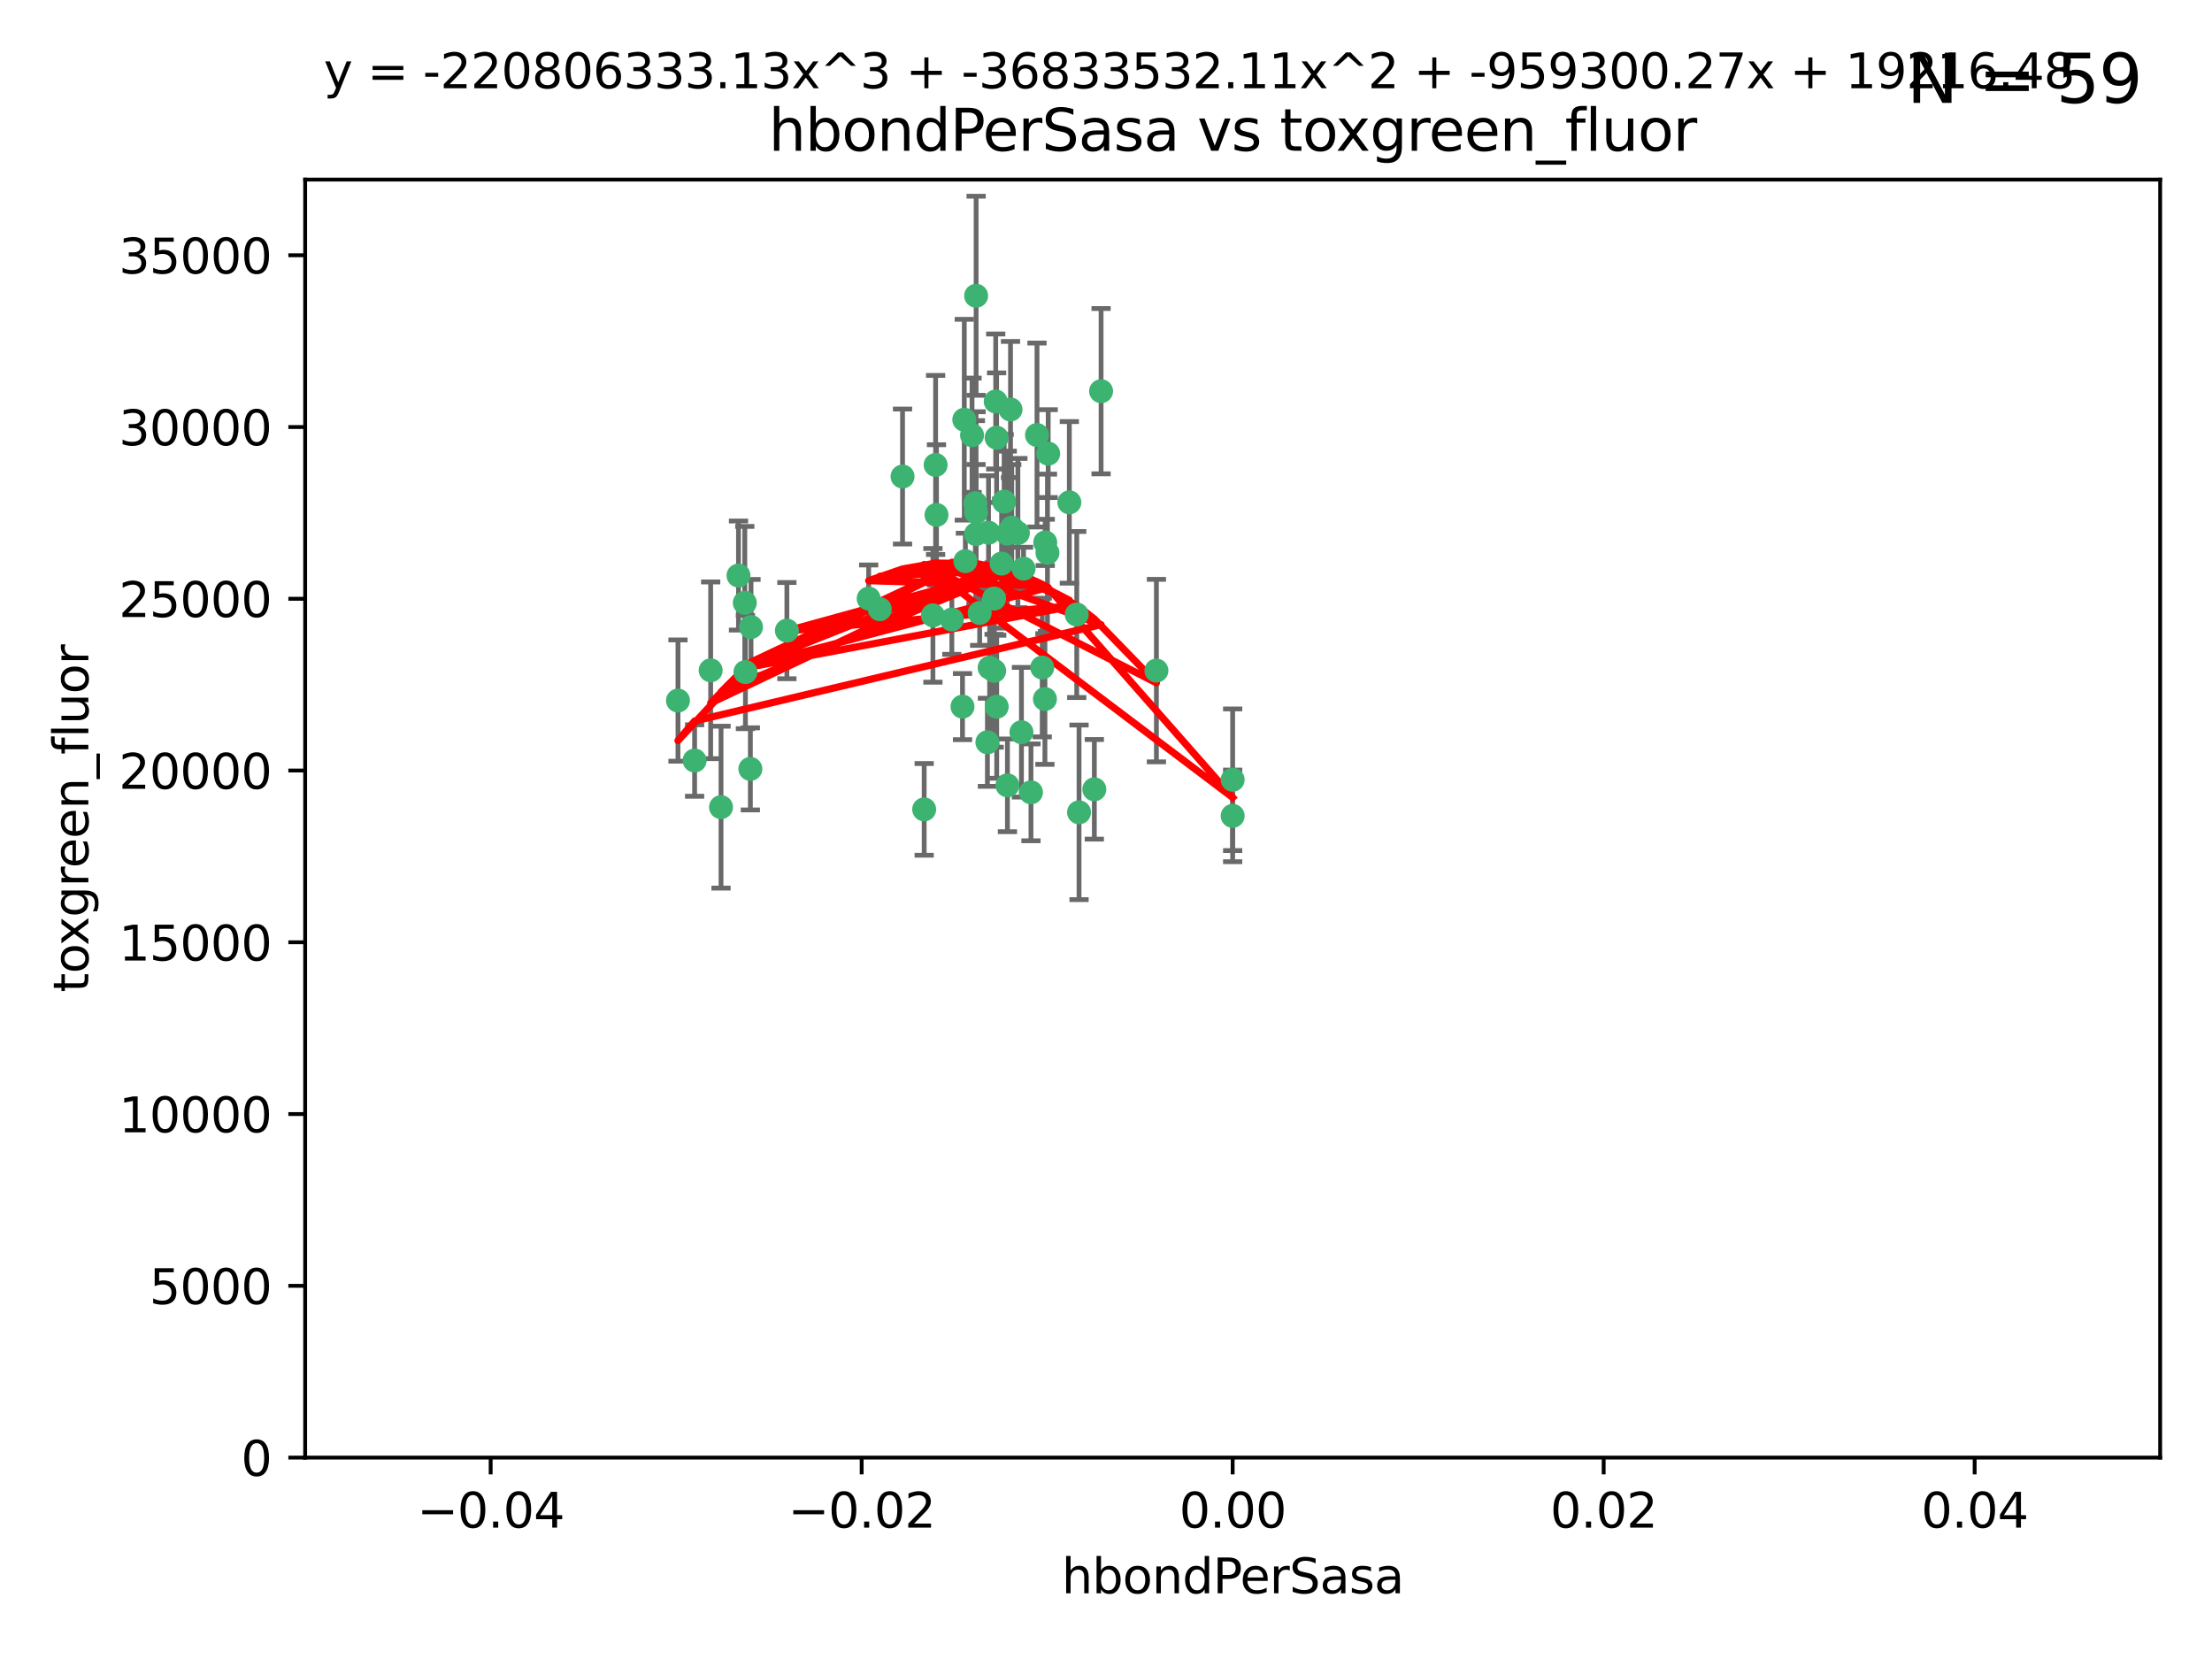 <?xml version="1.0" encoding="utf-8" standalone="no"?>
<!DOCTYPE svg PUBLIC "-//W3C//DTD SVG 1.1//EN"
  "http://www.w3.org/Graphics/SVG/1.1/DTD/svg11.dtd">
<svg xmlns:xlink="http://www.w3.org/1999/xlink" width="460.8pt" height="345.6pt" viewBox="0 0 460.8 345.6" xmlns="http://www.w3.org/2000/svg" version="1.1">
 <defs>
  <style type="text/css">*{stroke-linejoin: round; stroke-linecap: butt}</style>
 </defs>
 <g id="figure_1">
  <g id="patch_1">
   <path d="M 0 345.6 
L 460.8 345.6 
L 460.8 0 
L 0 0 
z
" style="fill: #ffffff"/>
  </g>
  <g id="axes_1">
   <g id="patch_2">
    <path d="M 63.571 303.64 
L 450 303.64 
L 450 37.411 
L 63.571 37.411 
z
" style="fill: #ffffff"/>
   </g>
   <g id="PathCollection_1">
    <defs>
     <path id="mb71d6a3cc4" d="M 0 1.118 
C 0.297 1.118 0.581 1 0.791 0.791 
C 1 0.581 1.118 0.297 1.118 0 
C 1.118 -0.297 1 -0.581 0.791 -0.791 
C 0.581 -1 0.297 -1.118 0 -1.118 
C -0.297 -1.118 -0.581 -1 -0.791 -0.791 
C -1 -0.581 -1.118 -0.297 -1.118 0 
C -1.118 0.297 -1 0.581 -0.791 0.791 
C -0.581 1 -0.297 1.118 0 1.118 
z
" style="stroke: #3cb371"/>
    </defs>
    <g clip-path="url(#pffc3d040eb)">
     <use xlink:href="#mb71d6a3cc4" x="207.091" y="124.69" style="fill: #3cb371; stroke: #3cb371"/>
     <use xlink:href="#mb71d6a3cc4" x="216.026" y="90.623" style="fill: #3cb371; stroke: #3cb371"/>
     <use xlink:href="#mb71d6a3cc4" x="209.184" y="104.496" style="fill: #3cb371; stroke: #3cb371"/>
     <use xlink:href="#mb71d6a3cc4" x="212.786" y="152.536" style="fill: #3cb371; stroke: #3cb371"/>
     <use xlink:href="#mb71d6a3cc4" x="217.677" y="145.62" style="fill: #3cb371; stroke: #3cb371"/>
     <use xlink:href="#mb71d6a3cc4" x="194.905" y="96.857" style="fill: #3cb371; stroke: #3cb371"/>
     <use xlink:href="#mb71d6a3cc4" x="203.329" y="106.718" style="fill: #3cb371; stroke: #3cb371"/>
     <use xlink:href="#mb71d6a3cc4" x="217.743" y="112.994" style="fill: #3cb371; stroke: #3cb371"/>
     <use xlink:href="#mb71d6a3cc4" x="180.96" y="124.689" style="fill: #3cb371; stroke: #3cb371"/>
     <use xlink:href="#mb71d6a3cc4" x="188.017" y="99.267" style="fill: #3cb371; stroke: #3cb371"/>
     <use xlink:href="#mb71d6a3cc4" x="195.087" y="107.264" style="fill: #3cb371; stroke: #3cb371"/>
     <use xlink:href="#mb71d6a3cc4" x="218.359" y="94.5" style="fill: #3cb371; stroke: #3cb371"/>
     <use xlink:href="#mb71d6a3cc4" x="155.286" y="139.999" style="fill: #3cb371; stroke: #3cb371"/>
     <use xlink:href="#mb71d6a3cc4" x="207.613" y="91.178" style="fill: #3cb371; stroke: #3cb371"/>
     <use xlink:href="#mb71d6a3cc4" x="203.319" y="111.261" style="fill: #3cb371; stroke: #3cb371"/>
     <use xlink:href="#mb71d6a3cc4" x="210.508" y="85.309" style="fill: #3cb371; stroke: #3cb371"/>
     <use xlink:href="#mb71d6a3cc4" x="150.202" y="168.143" style="fill: #3cb371; stroke: #3cb371"/>
     <use xlink:href="#mb71d6a3cc4" x="156.315" y="160.173" style="fill: #3cb371; stroke: #3cb371"/>
     <use xlink:href="#mb71d6a3cc4" x="148.044" y="139.64" style="fill: #3cb371; stroke: #3cb371"/>
     <use xlink:href="#mb71d6a3cc4" x="207.633" y="147.225" style="fill: #3cb371; stroke: #3cb371"/>
     <use xlink:href="#mb71d6a3cc4" x="208.652" y="117.402" style="fill: #3cb371; stroke: #3cb371"/>
     <use xlink:href="#mb71d6a3cc4" x="198.284" y="129.063" style="fill: #3cb371; stroke: #3cb371"/>
     <use xlink:href="#mb71d6a3cc4" x="209.828" y="111.157" style="fill: #3cb371; stroke: #3cb371"/>
     <use xlink:href="#mb71d6a3cc4" x="163.922" y="131.368" style="fill: #3cb371; stroke: #3cb371"/>
     <use xlink:href="#mb71d6a3cc4" x="224.305" y="128.013" style="fill: #3cb371; stroke: #3cb371"/>
     <use xlink:href="#mb71d6a3cc4" x="155.154" y="125.579" style="fill: #3cb371; stroke: #3cb371"/>
     <use xlink:href="#mb71d6a3cc4" x="153.844" y="119.895" style="fill: #3cb371; stroke: #3cb371"/>
     <use xlink:href="#mb71d6a3cc4" x="200.88" y="87.434" style="fill: #3cb371; stroke: #3cb371"/>
     <use xlink:href="#mb71d6a3cc4" x="205.928" y="110.968" style="fill: #3cb371; stroke: #3cb371"/>
     <use xlink:href="#mb71d6a3cc4" x="212.043" y="111.045" style="fill: #3cb371; stroke: #3cb371"/>
     <use xlink:href="#mb71d6a3cc4" x="222.763" y="104.651" style="fill: #3cb371; stroke: #3cb371"/>
     <use xlink:href="#mb71d6a3cc4" x="206.164" y="139.091" style="fill: #3cb371; stroke: #3cb371"/>
     <use xlink:href="#mb71d6a3cc4" x="201.107" y="116.895" style="fill: #3cb371; stroke: #3cb371"/>
     <use xlink:href="#mb71d6a3cc4" x="204.083" y="127.696" style="fill: #3cb371; stroke: #3cb371"/>
     <use xlink:href="#mb71d6a3cc4" x="203.19" y="104.837" style="fill: #3cb371; stroke: #3cb371"/>
     <use xlink:href="#mb71d6a3cc4" x="210.768" y="109.922" style="fill: #3cb371; stroke: #3cb371"/>
     <use xlink:href="#mb71d6a3cc4" x="203.344" y="61.614" style="fill: #3cb371; stroke: #3cb371"/>
     <use xlink:href="#mb71d6a3cc4" x="207.106" y="139.744" style="fill: #3cb371; stroke: #3cb371"/>
     <use xlink:href="#mb71d6a3cc4" x="213.226" y="118.457" style="fill: #3cb371; stroke: #3cb371"/>
     <use xlink:href="#mb71d6a3cc4" x="217.118" y="139.063" style="fill: #3cb371; stroke: #3cb371"/>
     <use xlink:href="#mb71d6a3cc4" x="207.427" y="83.639" style="fill: #3cb371; stroke: #3cb371"/>
     <use xlink:href="#mb71d6a3cc4" x="202.496" y="90.667" style="fill: #3cb371; stroke: #3cb371"/>
     <use xlink:href="#mb71d6a3cc4" x="209.868" y="163.599" style="fill: #3cb371; stroke: #3cb371"/>
     <use xlink:href="#mb71d6a3cc4" x="183.273" y="126.902" style="fill: #3cb371; stroke: #3cb371"/>
     <use xlink:href="#mb71d6a3cc4" x="205.698" y="154.63" style="fill: #3cb371; stroke: #3cb371"/>
     <use xlink:href="#mb71d6a3cc4" x="194.344" y="128.187" style="fill: #3cb371; stroke: #3cb371"/>
     <use xlink:href="#mb71d6a3cc4" x="229.376" y="81.492" style="fill: #3cb371; stroke: #3cb371"/>
     <use xlink:href="#mb71d6a3cc4" x="144.699" y="158.432" style="fill: #3cb371; stroke: #3cb371"/>
     <use xlink:href="#mb71d6a3cc4" x="141.236" y="145.94" style="fill: #3cb371; stroke: #3cb371"/>
     <use xlink:href="#mb71d6a3cc4" x="156.447" y="130.623" style="fill: #3cb371; stroke: #3cb371"/>
     <use xlink:href="#mb71d6a3cc4" x="200.508" y="147.201" style="fill: #3cb371; stroke: #3cb371"/>
     <use xlink:href="#mb71d6a3cc4" x="214.771" y="165.057" style="fill: #3cb371; stroke: #3cb371"/>
     <use xlink:href="#mb71d6a3cc4" x="224.785" y="169.223" style="fill: #3cb371; stroke: #3cb371"/>
     <use xlink:href="#mb71d6a3cc4" x="227.97" y="164.427" style="fill: #3cb371; stroke: #3cb371"/>
     <use xlink:href="#mb71d6a3cc4" x="240.902" y="139.694" style="fill: #3cb371; stroke: #3cb371"/>
     <use xlink:href="#mb71d6a3cc4" x="192.522" y="168.609" style="fill: #3cb371; stroke: #3cb371"/>
     <use xlink:href="#mb71d6a3cc4" x="256.786" y="162.431" style="fill: #3cb371; stroke: #3cb371"/>
     <use xlink:href="#mb71d6a3cc4" x="218.205" y="115.163" style="fill: #3cb371; stroke: #3cb371"/>
     <use xlink:href="#mb71d6a3cc4" x="256.786" y="169.96" style="fill: #3cb371; stroke: #3cb371"/>
    </g>
   </g>
   <g id="matplotlib.axis_1">
    <g id="xtick_1">
     <g id="line2d_1">
      <defs>
       <path id="m3a56fd03a7" d="M 0 0 
L 0 3.5 
" style="stroke: #000000; stroke-width: 0.8"/>
      </defs>
      <g>
       <use xlink:href="#m3a56fd03a7" x="102.214" y="303.64" style="stroke: #000000; stroke-width: 0.8"/>
      </g>
     </g>
     <g id="text_1">
      <!-- −0.04 -->
      <g transform="translate(86.891 318.238)scale(0.1 -0.1)">
       <defs>
        <path id="DejaVuSans-2212" d="M 678 2272 
L 4684 2272 
L 4684 1741 
L 678 1741 
L 678 2272 
z
" transform="scale(0.016)"/>
        <path id="DejaVuSans-30" d="M 2034 4250 
Q 1547 4250 1301 3770 
Q 1056 3291 1056 2328 
Q 1056 1369 1301 889 
Q 1547 409 2034 409 
Q 2525 409 2770 889 
Q 3016 1369 3016 2328 
Q 3016 3291 2770 3770 
Q 2525 4250 2034 4250 
z
M 2034 4750 
Q 2819 4750 3233 4129 
Q 3647 3509 3647 2328 
Q 3647 1150 3233 529 
Q 2819 -91 2034 -91 
Q 1250 -91 836 529 
Q 422 1150 422 2328 
Q 422 3509 836 4129 
Q 1250 4750 2034 4750 
z
" transform="scale(0.016)"/>
        <path id="DejaVuSans-2e" d="M 684 794 
L 1344 794 
L 1344 0 
L 684 0 
L 684 794 
z
" transform="scale(0.016)"/>
        <path id="DejaVuSans-34" d="M 2419 4116 
L 825 1625 
L 2419 1625 
L 2419 4116 
z
M 2253 4666 
L 3047 4666 
L 3047 1625 
L 3713 1625 
L 3713 1100 
L 3047 1100 
L 3047 0 
L 2419 0 
L 2419 1100 
L 313 1100 
L 313 1709 
L 2253 4666 
z
" transform="scale(0.016)"/>
       </defs>
       <use xlink:href="#DejaVuSans-2212"/>
       <use xlink:href="#DejaVuSans-30" x="83.789"/>
       <use xlink:href="#DejaVuSans-2e" x="147.412"/>
       <use xlink:href="#DejaVuSans-30" x="179.199"/>
       <use xlink:href="#DejaVuSans-34" x="242.822"/>
      </g>
     </g>
    </g>
    <g id="xtick_2">
     <g id="line2d_2">
      <g>
       <use xlink:href="#m3a56fd03a7" x="179.5" y="303.64" style="stroke: #000000; stroke-width: 0.8"/>
      </g>
     </g>
     <g id="text_2">
      <!-- −0.02 -->
      <g transform="translate(164.177 318.238)scale(0.1 -0.1)">
       <defs>
        <path id="DejaVuSans-32" d="M 1228 531 
L 3431 531 
L 3431 0 
L 469 0 
L 469 531 
Q 828 903 1448 1529 
Q 2069 2156 2228 2338 
Q 2531 2678 2651 2914 
Q 2772 3150 2772 3378 
Q 2772 3750 2511 3984 
Q 2250 4219 1831 4219 
Q 1534 4219 1204 4116 
Q 875 4013 500 3803 
L 500 4441 
Q 881 4594 1212 4672 
Q 1544 4750 1819 4750 
Q 2544 4750 2975 4387 
Q 3406 4025 3406 3419 
Q 3406 3131 3298 2873 
Q 3191 2616 2906 2266 
Q 2828 2175 2409 1742 
Q 1991 1309 1228 531 
z
" transform="scale(0.016)"/>
       </defs>
       <use xlink:href="#DejaVuSans-2212"/>
       <use xlink:href="#DejaVuSans-30" x="83.789"/>
       <use xlink:href="#DejaVuSans-2e" x="147.412"/>
       <use xlink:href="#DejaVuSans-30" x="179.199"/>
       <use xlink:href="#DejaVuSans-32" x="242.822"/>
      </g>
     </g>
    </g>
    <g id="xtick_3">
     <g id="line2d_3">
      <g>
       <use xlink:href="#m3a56fd03a7" x="256.786" y="303.64" style="stroke: #000000; stroke-width: 0.8"/>
      </g>
     </g>
     <g id="text_3">
      <!-- 0.00 -->
      <g transform="translate(245.653 318.238)scale(0.1 -0.1)">
       <use xlink:href="#DejaVuSans-30"/>
       <use xlink:href="#DejaVuSans-2e" x="63.623"/>
       <use xlink:href="#DejaVuSans-30" x="95.41"/>
       <use xlink:href="#DejaVuSans-30" x="159.033"/>
      </g>
     </g>
    </g>
    <g id="xtick_4">
     <g id="line2d_4">
      <g>
       <use xlink:href="#m3a56fd03a7" x="334.071" y="303.64" style="stroke: #000000; stroke-width: 0.8"/>
      </g>
     </g>
     <g id="text_4">
      <!-- 0.02 -->
      <g transform="translate(322.939 318.238)scale(0.1 -0.1)">
       <use xlink:href="#DejaVuSans-30"/>
       <use xlink:href="#DejaVuSans-2e" x="63.623"/>
       <use xlink:href="#DejaVuSans-30" x="95.41"/>
       <use xlink:href="#DejaVuSans-32" x="159.033"/>
      </g>
     </g>
    </g>
    <g id="xtick_5">
     <g id="line2d_5">
      <g>
       <use xlink:href="#m3a56fd03a7" x="411.357" y="303.64" style="stroke: #000000; stroke-width: 0.8"/>
      </g>
     </g>
     <g id="text_5">
      <!-- 0.04 -->
      <g transform="translate(400.224 318.238)scale(0.1 -0.1)">
       <use xlink:href="#DejaVuSans-30"/>
       <use xlink:href="#DejaVuSans-2e" x="63.623"/>
       <use xlink:href="#DejaVuSans-30" x="95.41"/>
       <use xlink:href="#DejaVuSans-34" x="159.033"/>
      </g>
     </g>
    </g>
    <g id="text_6">
     <!-- hbondPerSasa -->
     <g transform="translate(221.168 331.917)scale(0.1 -0.1)">
      <defs>
       <path id="DejaVuSans-68" d="M 3513 2113 
L 3513 0 
L 2938 0 
L 2938 2094 
Q 2938 2591 2744 2837 
Q 2550 3084 2163 3084 
Q 1697 3084 1428 2787 
Q 1159 2491 1159 1978 
L 1159 0 
L 581 0 
L 581 4863 
L 1159 4863 
L 1159 2956 
Q 1366 3272 1645 3428 
Q 1925 3584 2291 3584 
Q 2894 3584 3203 3211 
Q 3513 2838 3513 2113 
z
" transform="scale(0.016)"/>
       <path id="DejaVuSans-62" d="M 3116 1747 
Q 3116 2381 2855 2742 
Q 2594 3103 2138 3103 
Q 1681 3103 1420 2742 
Q 1159 2381 1159 1747 
Q 1159 1113 1420 752 
Q 1681 391 2138 391 
Q 2594 391 2855 752 
Q 3116 1113 3116 1747 
z
M 1159 2969 
Q 1341 3281 1617 3432 
Q 1894 3584 2278 3584 
Q 2916 3584 3314 3078 
Q 3713 2572 3713 1747 
Q 3713 922 3314 415 
Q 2916 -91 2278 -91 
Q 1894 -91 1617 61 
Q 1341 213 1159 525 
L 1159 0 
L 581 0 
L 581 4863 
L 1159 4863 
L 1159 2969 
z
" transform="scale(0.016)"/>
       <path id="DejaVuSans-6f" d="M 1959 3097 
Q 1497 3097 1228 2736 
Q 959 2375 959 1747 
Q 959 1119 1226 758 
Q 1494 397 1959 397 
Q 2419 397 2687 759 
Q 2956 1122 2956 1747 
Q 2956 2369 2687 2733 
Q 2419 3097 1959 3097 
z
M 1959 3584 
Q 2709 3584 3137 3096 
Q 3566 2609 3566 1747 
Q 3566 888 3137 398 
Q 2709 -91 1959 -91 
Q 1206 -91 779 398 
Q 353 888 353 1747 
Q 353 2609 779 3096 
Q 1206 3584 1959 3584 
z
" transform="scale(0.016)"/>
       <path id="DejaVuSans-6e" d="M 3513 2113 
L 3513 0 
L 2938 0 
L 2938 2094 
Q 2938 2591 2744 2837 
Q 2550 3084 2163 3084 
Q 1697 3084 1428 2787 
Q 1159 2491 1159 1978 
L 1159 0 
L 581 0 
L 581 3500 
L 1159 3500 
L 1159 2956 
Q 1366 3272 1645 3428 
Q 1925 3584 2291 3584 
Q 2894 3584 3203 3211 
Q 3513 2838 3513 2113 
z
" transform="scale(0.016)"/>
       <path id="DejaVuSans-64" d="M 2906 2969 
L 2906 4863 
L 3481 4863 
L 3481 0 
L 2906 0 
L 2906 525 
Q 2725 213 2448 61 
Q 2172 -91 1784 -91 
Q 1150 -91 751 415 
Q 353 922 353 1747 
Q 353 2572 751 3078 
Q 1150 3584 1784 3584 
Q 2172 3584 2448 3432 
Q 2725 3281 2906 2969 
z
M 947 1747 
Q 947 1113 1208 752 
Q 1469 391 1925 391 
Q 2381 391 2643 752 
Q 2906 1113 2906 1747 
Q 2906 2381 2643 2742 
Q 2381 3103 1925 3103 
Q 1469 3103 1208 2742 
Q 947 2381 947 1747 
z
" transform="scale(0.016)"/>
       <path id="DejaVuSans-50" d="M 1259 4147 
L 1259 2394 
L 2053 2394 
Q 2494 2394 2734 2622 
Q 2975 2850 2975 3272 
Q 2975 3691 2734 3919 
Q 2494 4147 2053 4147 
L 1259 4147 
z
M 628 4666 
L 2053 4666 
Q 2838 4666 3239 4311 
Q 3641 3956 3641 3272 
Q 3641 2581 3239 2228 
Q 2838 1875 2053 1875 
L 1259 1875 
L 1259 0 
L 628 0 
L 628 4666 
z
" transform="scale(0.016)"/>
       <path id="DejaVuSans-65" d="M 3597 1894 
L 3597 1613 
L 953 1613 
Q 991 1019 1311 708 
Q 1631 397 2203 397 
Q 2534 397 2845 478 
Q 3156 559 3463 722 
L 3463 178 
Q 3153 47 2828 -22 
Q 2503 -91 2169 -91 
Q 1331 -91 842 396 
Q 353 884 353 1716 
Q 353 2575 817 3079 
Q 1281 3584 2069 3584 
Q 2775 3584 3186 3129 
Q 3597 2675 3597 1894 
z
M 3022 2063 
Q 3016 2534 2758 2815 
Q 2500 3097 2075 3097 
Q 1594 3097 1305 2825 
Q 1016 2553 972 2059 
L 3022 2063 
z
" transform="scale(0.016)"/>
       <path id="DejaVuSans-72" d="M 2631 2963 
Q 2534 3019 2420 3045 
Q 2306 3072 2169 3072 
Q 1681 3072 1420 2755 
Q 1159 2438 1159 1844 
L 1159 0 
L 581 0 
L 581 3500 
L 1159 3500 
L 1159 2956 
Q 1341 3275 1631 3429 
Q 1922 3584 2338 3584 
Q 2397 3584 2469 3576 
Q 2541 3569 2628 3553 
L 2631 2963 
z
" transform="scale(0.016)"/>
       <path id="DejaVuSans-53" d="M 3425 4513 
L 3425 3897 
Q 3066 4069 2747 4153 
Q 2428 4238 2131 4238 
Q 1616 4238 1336 4038 
Q 1056 3838 1056 3469 
Q 1056 3159 1242 3001 
Q 1428 2844 1947 2747 
L 2328 2669 
Q 3034 2534 3370 2195 
Q 3706 1856 3706 1288 
Q 3706 609 3251 259 
Q 2797 -91 1919 -91 
Q 1588 -91 1214 -16 
Q 841 59 441 206 
L 441 856 
Q 825 641 1194 531 
Q 1563 422 1919 422 
Q 2459 422 2753 634 
Q 3047 847 3047 1241 
Q 3047 1584 2836 1778 
Q 2625 1972 2144 2069 
L 1759 2144 
Q 1053 2284 737 2584 
Q 422 2884 422 3419 
Q 422 4038 858 4394 
Q 1294 4750 2059 4750 
Q 2388 4750 2728 4690 
Q 3069 4631 3425 4513 
z
" transform="scale(0.016)"/>
       <path id="DejaVuSans-61" d="M 2194 1759 
Q 1497 1759 1228 1600 
Q 959 1441 959 1056 
Q 959 750 1161 570 
Q 1363 391 1709 391 
Q 2188 391 2477 730 
Q 2766 1069 2766 1631 
L 2766 1759 
L 2194 1759 
z
M 3341 1997 
L 3341 0 
L 2766 0 
L 2766 531 
Q 2569 213 2275 61 
Q 1981 -91 1556 -91 
Q 1019 -91 701 211 
Q 384 513 384 1019 
Q 384 1609 779 1909 
Q 1175 2209 1959 2209 
L 2766 2209 
L 2766 2266 
Q 2766 2663 2505 2880 
Q 2244 3097 1772 3097 
Q 1472 3097 1187 3025 
Q 903 2953 641 2809 
L 641 3341 
Q 956 3463 1253 3523 
Q 1550 3584 1831 3584 
Q 2591 3584 2966 3190 
Q 3341 2797 3341 1997 
z
" transform="scale(0.016)"/>
       <path id="DejaVuSans-73" d="M 2834 3397 
L 2834 2853 
Q 2591 2978 2328 3040 
Q 2066 3103 1784 3103 
Q 1356 3103 1142 2972 
Q 928 2841 928 2578 
Q 928 2378 1081 2264 
Q 1234 2150 1697 2047 
L 1894 2003 
Q 2506 1872 2764 1633 
Q 3022 1394 3022 966 
Q 3022 478 2636 193 
Q 2250 -91 1575 -91 
Q 1294 -91 989 -36 
Q 684 19 347 128 
L 347 722 
Q 666 556 975 473 
Q 1284 391 1588 391 
Q 1994 391 2212 530 
Q 2431 669 2431 922 
Q 2431 1156 2273 1281 
Q 2116 1406 1581 1522 
L 1381 1569 
Q 847 1681 609 1914 
Q 372 2147 372 2553 
Q 372 3047 722 3315 
Q 1072 3584 1716 3584 
Q 2034 3584 2315 3537 
Q 2597 3491 2834 3397 
z
" transform="scale(0.016)"/>
      </defs>
      <use xlink:href="#DejaVuSans-68"/>
      <use xlink:href="#DejaVuSans-62" x="63.379"/>
      <use xlink:href="#DejaVuSans-6f" x="126.855"/>
      <use xlink:href="#DejaVuSans-6e" x="188.037"/>
      <use xlink:href="#DejaVuSans-64" x="251.416"/>
      <use xlink:href="#DejaVuSans-50" x="314.893"/>
      <use xlink:href="#DejaVuSans-65" x="371.57"/>
      <use xlink:href="#DejaVuSans-72" x="433.094"/>
      <use xlink:href="#DejaVuSans-53" x="474.207"/>
      <use xlink:href="#DejaVuSans-61" x="537.684"/>
      <use xlink:href="#DejaVuSans-73" x="598.963"/>
      <use xlink:href="#DejaVuSans-61" x="651.062"/>
     </g>
    </g>
   </g>
   <g id="matplotlib.axis_2">
    <g id="ytick_1">
     <g id="line2d_6">
      <defs>
       <path id="md48e6d880c" d="M 0 0 
L -3.5 0 
" style="stroke: #000000; stroke-width: 0.8"/>
      </defs>
      <g>
       <use xlink:href="#md48e6d880c" x="63.571" y="303.64" style="stroke: #000000; stroke-width: 0.8"/>
      </g>
     </g>
     <g id="text_7">
      <!-- 0 -->
      <g transform="translate(50.209 307.439)scale(0.1 -0.1)">
       <use xlink:href="#DejaVuSans-30"/>
      </g>
     </g>
    </g>
    <g id="ytick_2">
     <g id="line2d_7">
      <g>
       <use xlink:href="#md48e6d880c" x="63.571" y="267.859" style="stroke: #000000; stroke-width: 0.8"/>
      </g>
     </g>
     <g id="text_8">
      <!-- 5000 -->
      <g transform="translate(31.121 271.658)scale(0.1 -0.1)">
       <defs>
        <path id="DejaVuSans-35" d="M 691 4666 
L 3169 4666 
L 3169 4134 
L 1269 4134 
L 1269 2991 
Q 1406 3038 1543 3061 
Q 1681 3084 1819 3084 
Q 2600 3084 3056 2656 
Q 3513 2228 3513 1497 
Q 3513 744 3044 326 
Q 2575 -91 1722 -91 
Q 1428 -91 1123 -41 
Q 819 9 494 109 
L 494 744 
Q 775 591 1075 516 
Q 1375 441 1709 441 
Q 2250 441 2565 725 
Q 2881 1009 2881 1497 
Q 2881 1984 2565 2268 
Q 2250 2553 1709 2553 
Q 1456 2553 1204 2497 
Q 953 2441 691 2322 
L 691 4666 
z
" transform="scale(0.016)"/>
       </defs>
       <use xlink:href="#DejaVuSans-35"/>
       <use xlink:href="#DejaVuSans-30" x="63.623"/>
       <use xlink:href="#DejaVuSans-30" x="127.246"/>
       <use xlink:href="#DejaVuSans-30" x="190.869"/>
      </g>
     </g>
    </g>
    <g id="ytick_3">
     <g id="line2d_8">
      <g>
       <use xlink:href="#md48e6d880c" x="63.571" y="232.078" style="stroke: #000000; stroke-width: 0.8"/>
      </g>
     </g>
     <g id="text_9">
      <!-- 10000 -->
      <g transform="translate(24.759 235.878)scale(0.1 -0.1)">
       <defs>
        <path id="DejaVuSans-31" d="M 794 531 
L 1825 531 
L 1825 4091 
L 703 3866 
L 703 4441 
L 1819 4666 
L 2450 4666 
L 2450 531 
L 3481 531 
L 3481 0 
L 794 0 
L 794 531 
z
" transform="scale(0.016)"/>
       </defs>
       <use xlink:href="#DejaVuSans-31"/>
       <use xlink:href="#DejaVuSans-30" x="63.623"/>
       <use xlink:href="#DejaVuSans-30" x="127.246"/>
       <use xlink:href="#DejaVuSans-30" x="190.869"/>
       <use xlink:href="#DejaVuSans-30" x="254.492"/>
      </g>
     </g>
    </g>
    <g id="ytick_4">
     <g id="line2d_9">
      <g>
       <use xlink:href="#md48e6d880c" x="63.571" y="196.298" style="stroke: #000000; stroke-width: 0.8"/>
      </g>
     </g>
     <g id="text_10">
      <!-- 15000 -->
      <g transform="translate(24.759 200.097)scale(0.1 -0.1)">
       <use xlink:href="#DejaVuSans-31"/>
       <use xlink:href="#DejaVuSans-35" x="63.623"/>
       <use xlink:href="#DejaVuSans-30" x="127.246"/>
       <use xlink:href="#DejaVuSans-30" x="190.869"/>
       <use xlink:href="#DejaVuSans-30" x="254.492"/>
      </g>
     </g>
    </g>
    <g id="ytick_5">
     <g id="line2d_10">
      <g>
       <use xlink:href="#md48e6d880c" x="63.571" y="160.517" style="stroke: #000000; stroke-width: 0.8"/>
      </g>
     </g>
     <g id="text_11">
      <!-- 20000 -->
      <g transform="translate(24.759 164.316)scale(0.1 -0.1)">
       <use xlink:href="#DejaVuSans-32"/>
       <use xlink:href="#DejaVuSans-30" x="63.623"/>
       <use xlink:href="#DejaVuSans-30" x="127.246"/>
       <use xlink:href="#DejaVuSans-30" x="190.869"/>
       <use xlink:href="#DejaVuSans-30" x="254.492"/>
      </g>
     </g>
    </g>
    <g id="ytick_6">
     <g id="line2d_11">
      <g>
       <use xlink:href="#md48e6d880c" x="63.571" y="124.736" style="stroke: #000000; stroke-width: 0.8"/>
      </g>
     </g>
     <g id="text_12">
      <!-- 25000 -->
      <g transform="translate(24.759 128.535)scale(0.1 -0.1)">
       <use xlink:href="#DejaVuSans-32"/>
       <use xlink:href="#DejaVuSans-35" x="63.623"/>
       <use xlink:href="#DejaVuSans-30" x="127.246"/>
       <use xlink:href="#DejaVuSans-30" x="190.869"/>
       <use xlink:href="#DejaVuSans-30" x="254.492"/>
      </g>
     </g>
    </g>
    <g id="ytick_7">
     <g id="line2d_12">
      <g>
       <use xlink:href="#md48e6d880c" x="63.571" y="88.955" style="stroke: #000000; stroke-width: 0.8"/>
      </g>
     </g>
     <g id="text_13">
      <!-- 30000 -->
      <g transform="translate(24.759 92.754)scale(0.1 -0.1)">
       <defs>
        <path id="DejaVuSans-33" d="M 2597 2516 
Q 3050 2419 3304 2112 
Q 3559 1806 3559 1356 
Q 3559 666 3084 287 
Q 2609 -91 1734 -91 
Q 1441 -91 1130 -33 
Q 819 25 488 141 
L 488 750 
Q 750 597 1062 519 
Q 1375 441 1716 441 
Q 2309 441 2620 675 
Q 2931 909 2931 1356 
Q 2931 1769 2642 2001 
Q 2353 2234 1838 2234 
L 1294 2234 
L 1294 2753 
L 1863 2753 
Q 2328 2753 2575 2939 
Q 2822 3125 2822 3475 
Q 2822 3834 2567 4026 
Q 2313 4219 1838 4219 
Q 1578 4219 1281 4162 
Q 984 4106 628 3988 
L 628 4550 
Q 988 4650 1302 4700 
Q 1616 4750 1894 4750 
Q 2613 4750 3031 4423 
Q 3450 4097 3450 3541 
Q 3450 3153 3228 2886 
Q 3006 2619 2597 2516 
z
" transform="scale(0.016)"/>
       </defs>
       <use xlink:href="#DejaVuSans-33"/>
       <use xlink:href="#DejaVuSans-30" x="63.623"/>
       <use xlink:href="#DejaVuSans-30" x="127.246"/>
       <use xlink:href="#DejaVuSans-30" x="190.869"/>
       <use xlink:href="#DejaVuSans-30" x="254.492"/>
      </g>
     </g>
    </g>
    <g id="ytick_8">
     <g id="line2d_13">
      <g>
       <use xlink:href="#md48e6d880c" x="63.571" y="53.174" style="stroke: #000000; stroke-width: 0.8"/>
      </g>
     </g>
     <g id="text_14">
      <!-- 35000 -->
      <g transform="translate(24.759 56.974)scale(0.1 -0.1)">
       <use xlink:href="#DejaVuSans-33"/>
       <use xlink:href="#DejaVuSans-35" x="63.623"/>
       <use xlink:href="#DejaVuSans-30" x="127.246"/>
       <use xlink:href="#DejaVuSans-30" x="190.869"/>
       <use xlink:href="#DejaVuSans-30" x="254.492"/>
      </g>
     </g>
    </g>
    <g id="text_15">
     <!-- toxgreen_fluor -->
     <g transform="translate(18.401 206.72)rotate(-90)scale(0.1 -0.1)">
      <defs>
       <path id="DejaVuSans-74" d="M 1172 4494 
L 1172 3500 
L 2356 3500 
L 2356 3053 
L 1172 3053 
L 1172 1153 
Q 1172 725 1289 603 
Q 1406 481 1766 481 
L 2356 481 
L 2356 0 
L 1766 0 
Q 1100 0 847 248 
Q 594 497 594 1153 
L 594 3053 
L 172 3053 
L 172 3500 
L 594 3500 
L 594 4494 
L 1172 4494 
z
" transform="scale(0.016)"/>
       <path id="DejaVuSans-78" d="M 3513 3500 
L 2247 1797 
L 3578 0 
L 2900 0 
L 1881 1375 
L 863 0 
L 184 0 
L 1544 1831 
L 300 3500 
L 978 3500 
L 1906 2253 
L 2834 3500 
L 3513 3500 
z
" transform="scale(0.016)"/>
       <path id="DejaVuSans-67" d="M 2906 1791 
Q 2906 2416 2648 2759 
Q 2391 3103 1925 3103 
Q 1463 3103 1205 2759 
Q 947 2416 947 1791 
Q 947 1169 1205 825 
Q 1463 481 1925 481 
Q 2391 481 2648 825 
Q 2906 1169 2906 1791 
z
M 3481 434 
Q 3481 -459 3084 -895 
Q 2688 -1331 1869 -1331 
Q 1566 -1331 1297 -1286 
Q 1028 -1241 775 -1147 
L 775 -588 
Q 1028 -725 1275 -790 
Q 1522 -856 1778 -856 
Q 2344 -856 2625 -561 
Q 2906 -266 2906 331 
L 2906 616 
Q 2728 306 2450 153 
Q 2172 0 1784 0 
Q 1141 0 747 490 
Q 353 981 353 1791 
Q 353 2603 747 3093 
Q 1141 3584 1784 3584 
Q 2172 3584 2450 3431 
Q 2728 3278 2906 2969 
L 2906 3500 
L 3481 3500 
L 3481 434 
z
" transform="scale(0.016)"/>
       <path id="DejaVuSans-5f" d="M 3263 -1063 
L 3263 -1509 
L -63 -1509 
L -63 -1063 
L 3263 -1063 
z
" transform="scale(0.016)"/>
       <path id="DejaVuSans-66" d="M 2375 4863 
L 2375 4384 
L 1825 4384 
Q 1516 4384 1395 4259 
Q 1275 4134 1275 3809 
L 1275 3500 
L 2222 3500 
L 2222 3053 
L 1275 3053 
L 1275 0 
L 697 0 
L 697 3053 
L 147 3053 
L 147 3500 
L 697 3500 
L 697 3744 
Q 697 4328 969 4595 
Q 1241 4863 1831 4863 
L 2375 4863 
z
" transform="scale(0.016)"/>
       <path id="DejaVuSans-6c" d="M 603 4863 
L 1178 4863 
L 1178 0 
L 603 0 
L 603 4863 
z
" transform="scale(0.016)"/>
       <path id="DejaVuSans-75" d="M 544 1381 
L 544 3500 
L 1119 3500 
L 1119 1403 
Q 1119 906 1312 657 
Q 1506 409 1894 409 
Q 2359 409 2629 706 
Q 2900 1003 2900 1516 
L 2900 3500 
L 3475 3500 
L 3475 0 
L 2900 0 
L 2900 538 
Q 2691 219 2414 64 
Q 2138 -91 1772 -91 
Q 1169 -91 856 284 
Q 544 659 544 1381 
z
M 1991 3584 
L 1991 3584 
z
" transform="scale(0.016)"/>
      </defs>
      <use xlink:href="#DejaVuSans-74"/>
      <use xlink:href="#DejaVuSans-6f" x="39.209"/>
      <use xlink:href="#DejaVuSans-78" x="97.266"/>
      <use xlink:href="#DejaVuSans-67" x="156.445"/>
      <use xlink:href="#DejaVuSans-72" x="219.922"/>
      <use xlink:href="#DejaVuSans-65" x="258.785"/>
      <use xlink:href="#DejaVuSans-65" x="320.309"/>
      <use xlink:href="#DejaVuSans-6e" x="381.832"/>
      <use xlink:href="#DejaVuSans-5f" x="445.211"/>
      <use xlink:href="#DejaVuSans-66" x="495.211"/>
      <use xlink:href="#DejaVuSans-6c" x="530.416"/>
      <use xlink:href="#DejaVuSans-75" x="558.199"/>
      <use xlink:href="#DejaVuSans-6f" x="621.578"/>
      <use xlink:href="#DejaVuSans-72" x="682.76"/>
     </g>
    </g>
   </g>
   <g id="LineCollection_1">
    <path d="M 207.091 132.143 
L 207.091 117.237 
" clip-path="url(#pffc3d040eb)" style="fill: none; stroke: #696969"/>
    <path d="M 216.026 109.781 
L 216.026 71.466 
" clip-path="url(#pffc3d040eb)" style="fill: none; stroke: #696969"/>
    <path d="M 209.184 118.477 
L 209.184 90.515 
" clip-path="url(#pffc3d040eb)" style="fill: none; stroke: #696969"/>
    <path d="M 212.786 166.039 
L 212.786 139.033 
" clip-path="url(#pffc3d040eb)" style="fill: none; stroke: #696969"/>
    <path d="M 217.677 159.229 
L 217.677 132.011 
" clip-path="url(#pffc3d040eb)" style="fill: none; stroke: #696969"/>
    <path d="M 194.905 115.505 
L 194.905 78.209 
" clip-path="url(#pffc3d040eb)" style="fill: none; stroke: #696969"/>
    <path d="M 203.329 127.664 
L 203.329 85.772 
" clip-path="url(#pffc3d040eb)" style="fill: none; stroke: #696969"/>
    <path d="M 217.743 117.812 
L 217.743 108.176 
" clip-path="url(#pffc3d040eb)" style="fill: none; stroke: #696969"/>
    <path d="M 180.96 131.683 
L 180.96 117.696 
" clip-path="url(#pffc3d040eb)" style="fill: none; stroke: #696969"/>
    <path d="M 188.017 113.322 
L 188.017 85.213 
" clip-path="url(#pffc3d040eb)" style="fill: none; stroke: #696969"/>
    <path d="M 195.087 121.88 
L 195.087 92.647 
" clip-path="url(#pffc3d040eb)" style="fill: none; stroke: #696969"/>
    <path d="M 218.359 103.651 
L 218.359 85.348 
" clip-path="url(#pffc3d040eb)" style="fill: none; stroke: #696969"/>
    <path d="M 155.286 151.798 
L 155.286 128.2 
" clip-path="url(#pffc3d040eb)" style="fill: none; stroke: #696969"/>
    <path d="M 207.613 104.675 
L 207.613 77.682 
" clip-path="url(#pffc3d040eb)" style="fill: none; stroke: #696969"/>
    <path d="M 203.319 125.753 
L 203.319 96.768 
" clip-path="url(#pffc3d040eb)" style="fill: none; stroke: #696969"/>
    <path d="M 210.508 99.491 
L 210.508 71.128 
" clip-path="url(#pffc3d040eb)" style="fill: none; stroke: #696969"/>
    <path d="M 150.202 185.006 
L 150.202 151.281 
" clip-path="url(#pffc3d040eb)" style="fill: none; stroke: #696969"/>
    <path d="M 156.315 168.723 
L 156.315 151.623 
" clip-path="url(#pffc3d040eb)" style="fill: none; stroke: #696969"/>
    <path d="M 148.044 158.046 
L 148.044 121.234 
" clip-path="url(#pffc3d040eb)" style="fill: none; stroke: #696969"/>
    <path d="M 207.633 162.121 
L 207.633 132.33 
" clip-path="url(#pffc3d040eb)" style="fill: none; stroke: #696969"/>
    <path d="M 208.652 130.841 
L 208.652 103.963 
" clip-path="url(#pffc3d040eb)" style="fill: none; stroke: #696969"/>
    <path d="M 198.284 136.31 
L 198.284 121.816 
" clip-path="url(#pffc3d040eb)" style="fill: none; stroke: #696969"/>
    <path d="M 209.828 128.336 
L 209.828 93.979 
" clip-path="url(#pffc3d040eb)" style="fill: none; stroke: #696969"/>
    <path d="M 163.922 141.39 
L 163.922 121.347 
" clip-path="url(#pffc3d040eb)" style="fill: none; stroke: #696969"/>
    <path d="M 224.305 145.305 
L 224.305 110.721 
" clip-path="url(#pffc3d040eb)" style="fill: none; stroke: #696969"/>
    <path d="M 155.154 141.497 
L 155.154 109.662 
" clip-path="url(#pffc3d040eb)" style="fill: none; stroke: #696969"/>
    <path d="M 153.844 131.252 
L 153.844 108.538 
" clip-path="url(#pffc3d040eb)" style="fill: none; stroke: #696969"/>
    <path d="M 200.88 108.351 
L 200.88 66.517 
" clip-path="url(#pffc3d040eb)" style="fill: none; stroke: #696969"/>
    <path d="M 205.928 122.844 
L 205.928 99.093 
" clip-path="url(#pffc3d040eb)" style="fill: none; stroke: #696969"/>
    <path d="M 212.043 126.588 
L 212.043 95.502 
" clip-path="url(#pffc3d040eb)" style="fill: none; stroke: #696969"/>
    <path d="M 222.763 121.481 
L 222.763 87.821 
" clip-path="url(#pffc3d040eb)" style="fill: none; stroke: #696969"/>
    <path d="M 206.164 155.38 
L 206.164 122.802 
" clip-path="url(#pffc3d040eb)" style="fill: none; stroke: #696969"/>
    <path d="M 201.107 122.714 
L 201.107 111.075 
" clip-path="url(#pffc3d040eb)" style="fill: none; stroke: #696969"/>
    <path d="M 204.083 134.441 
L 204.083 120.951 
" clip-path="url(#pffc3d040eb)" style="fill: none; stroke: #696969"/>
    <path d="M 203.19 122.048 
L 203.19 87.626 
" clip-path="url(#pffc3d040eb)" style="fill: none; stroke: #696969"/>
    <path d="M 210.768 123.06 
L 210.768 96.783 
" clip-path="url(#pffc3d040eb)" style="fill: none; stroke: #696969"/>
    <path d="M 203.344 82.348 
L 203.344 40.879 
" clip-path="url(#pffc3d040eb)" style="fill: none; stroke: #696969"/>
    <path d="M 207.106 155.653 
L 207.106 123.835 
" clip-path="url(#pffc3d040eb)" style="fill: none; stroke: #696969"/>
    <path d="M 213.226 122.912 
L 213.226 114.001 
" clip-path="url(#pffc3d040eb)" style="fill: none; stroke: #696969"/>
    <path d="M 217.118 153.504 
L 217.118 124.622 
" clip-path="url(#pffc3d040eb)" style="fill: none; stroke: #696969"/>
    <path d="M 207.427 97.702 
L 207.427 69.575 
" clip-path="url(#pffc3d040eb)" style="fill: none; stroke: #696969"/>
    <path d="M 202.496 102.568 
L 202.496 78.767 
" clip-path="url(#pffc3d040eb)" style="fill: none; stroke: #696969"/>
    <path d="M 209.868 173.255 
L 209.868 153.942 
" clip-path="url(#pffc3d040eb)" style="fill: none; stroke: #696969"/>
    <path d="M 183.273 128.865 
L 183.273 124.939 
" clip-path="url(#pffc3d040eb)" style="fill: none; stroke: #696969"/>
    <path d="M 205.698 163.803 
L 205.698 145.457 
" clip-path="url(#pffc3d040eb)" style="fill: none; stroke: #696969"/>
    <path d="M 194.344 142.109 
L 194.344 114.265 
" clip-path="url(#pffc3d040eb)" style="fill: none; stroke: #696969"/>
    <path d="M 229.376 98.71 
L 229.376 64.274 
" clip-path="url(#pffc3d040eb)" style="fill: none; stroke: #696969"/>
    <path d="M 144.699 165.874 
L 144.699 150.99 
" clip-path="url(#pffc3d040eb)" style="fill: none; stroke: #696969"/>
    <path d="M 141.236 158.572 
L 141.236 133.308 
" clip-path="url(#pffc3d040eb)" style="fill: none; stroke: #696969"/>
    <path d="M 156.447 140.536 
L 156.447 120.711 
" clip-path="url(#pffc3d040eb)" style="fill: none; stroke: #696969"/>
    <path d="M 200.508 154.089 
L 200.508 140.313 
" clip-path="url(#pffc3d040eb)" style="fill: none; stroke: #696969"/>
    <path d="M 214.771 175.144 
L 214.771 154.97 
" clip-path="url(#pffc3d040eb)" style="fill: none; stroke: #696969"/>
    <path d="M 224.785 187.407 
L 224.785 151.039 
" clip-path="url(#pffc3d040eb)" style="fill: none; stroke: #696969"/>
    <path d="M 227.97 174.8 
L 227.97 154.054 
" clip-path="url(#pffc3d040eb)" style="fill: none; stroke: #696969"/>
    <path d="M 240.902 158.704 
L 240.902 120.683 
" clip-path="url(#pffc3d040eb)" style="fill: none; stroke: #696969"/>
    <path d="M 192.522 178.161 
L 192.522 159.056 
" clip-path="url(#pffc3d040eb)" style="fill: none; stroke: #696969"/>
    <path d="M 256.786 177.183 
L 256.786 147.679 
" clip-path="url(#pffc3d040eb)" style="fill: none; stroke: #696969"/>
    <path d="M 218.205 131.554 
L 218.205 98.772 
" clip-path="url(#pffc3d040eb)" style="fill: none; stroke: #696969"/>
    <path d="M 256.786 179.51 
L 256.786 160.41 
" clip-path="url(#pffc3d040eb)" style="fill: none; stroke: #696969"/>
   </g>
   <g id="line2d_14">
    <defs>
     <path id="mfdc630a481" d="M 2 0 
L -2 -0 
" style="stroke: #696969"/>
    </defs>
    <g clip-path="url(#pffc3d040eb)">
     <use xlink:href="#mfdc630a481" x="207.091" y="132.143" style="fill: #696969; stroke: #696969"/>
     <use xlink:href="#mfdc630a481" x="216.026" y="109.781" style="fill: #696969; stroke: #696969"/>
     <use xlink:href="#mfdc630a481" x="209.184" y="118.477" style="fill: #696969; stroke: #696969"/>
     <use xlink:href="#mfdc630a481" x="212.786" y="166.039" style="fill: #696969; stroke: #696969"/>
     <use xlink:href="#mfdc630a481" x="217.677" y="159.229" style="fill: #696969; stroke: #696969"/>
     <use xlink:href="#mfdc630a481" x="194.905" y="115.505" style="fill: #696969; stroke: #696969"/>
     <use xlink:href="#mfdc630a481" x="203.329" y="127.664" style="fill: #696969; stroke: #696969"/>
     <use xlink:href="#mfdc630a481" x="217.743" y="117.812" style="fill: #696969; stroke: #696969"/>
     <use xlink:href="#mfdc630a481" x="180.96" y="131.683" style="fill: #696969; stroke: #696969"/>
     <use xlink:href="#mfdc630a481" x="188.017" y="113.322" style="fill: #696969; stroke: #696969"/>
     <use xlink:href="#mfdc630a481" x="195.087" y="121.88" style="fill: #696969; stroke: #696969"/>
     <use xlink:href="#mfdc630a481" x="218.359" y="103.651" style="fill: #696969; stroke: #696969"/>
     <use xlink:href="#mfdc630a481" x="155.286" y="151.798" style="fill: #696969; stroke: #696969"/>
     <use xlink:href="#mfdc630a481" x="207.613" y="104.675" style="fill: #696969; stroke: #696969"/>
     <use xlink:href="#mfdc630a481" x="203.319" y="125.753" style="fill: #696969; stroke: #696969"/>
     <use xlink:href="#mfdc630a481" x="210.508" y="99.491" style="fill: #696969; stroke: #696969"/>
     <use xlink:href="#mfdc630a481" x="150.202" y="185.006" style="fill: #696969; stroke: #696969"/>
     <use xlink:href="#mfdc630a481" x="156.315" y="168.723" style="fill: #696969; stroke: #696969"/>
     <use xlink:href="#mfdc630a481" x="148.044" y="158.046" style="fill: #696969; stroke: #696969"/>
     <use xlink:href="#mfdc630a481" x="207.633" y="162.121" style="fill: #696969; stroke: #696969"/>
     <use xlink:href="#mfdc630a481" x="208.652" y="130.841" style="fill: #696969; stroke: #696969"/>
     <use xlink:href="#mfdc630a481" x="198.284" y="136.31" style="fill: #696969; stroke: #696969"/>
     <use xlink:href="#mfdc630a481" x="209.828" y="128.336" style="fill: #696969; stroke: #696969"/>
     <use xlink:href="#mfdc630a481" x="163.922" y="141.39" style="fill: #696969; stroke: #696969"/>
     <use xlink:href="#mfdc630a481" x="224.305" y="145.305" style="fill: #696969; stroke: #696969"/>
     <use xlink:href="#mfdc630a481" x="155.154" y="141.497" style="fill: #696969; stroke: #696969"/>
     <use xlink:href="#mfdc630a481" x="153.844" y="131.252" style="fill: #696969; stroke: #696969"/>
     <use xlink:href="#mfdc630a481" x="200.88" y="108.351" style="fill: #696969; stroke: #696969"/>
     <use xlink:href="#mfdc630a481" x="205.928" y="122.844" style="fill: #696969; stroke: #696969"/>
     <use xlink:href="#mfdc630a481" x="212.043" y="126.588" style="fill: #696969; stroke: #696969"/>
     <use xlink:href="#mfdc630a481" x="222.763" y="121.481" style="fill: #696969; stroke: #696969"/>
     <use xlink:href="#mfdc630a481" x="206.164" y="155.38" style="fill: #696969; stroke: #696969"/>
     <use xlink:href="#mfdc630a481" x="201.107" y="122.714" style="fill: #696969; stroke: #696969"/>
     <use xlink:href="#mfdc630a481" x="204.083" y="134.441" style="fill: #696969; stroke: #696969"/>
     <use xlink:href="#mfdc630a481" x="203.19" y="122.048" style="fill: #696969; stroke: #696969"/>
     <use xlink:href="#mfdc630a481" x="210.768" y="123.06" style="fill: #696969; stroke: #696969"/>
     <use xlink:href="#mfdc630a481" x="203.344" y="82.348" style="fill: #696969; stroke: #696969"/>
     <use xlink:href="#mfdc630a481" x="207.106" y="155.653" style="fill: #696969; stroke: #696969"/>
     <use xlink:href="#mfdc630a481" x="213.226" y="122.912" style="fill: #696969; stroke: #696969"/>
     <use xlink:href="#mfdc630a481" x="217.118" y="153.504" style="fill: #696969; stroke: #696969"/>
     <use xlink:href="#mfdc630a481" x="207.427" y="97.702" style="fill: #696969; stroke: #696969"/>
     <use xlink:href="#mfdc630a481" x="202.496" y="102.568" style="fill: #696969; stroke: #696969"/>
     <use xlink:href="#mfdc630a481" x="209.868" y="173.255" style="fill: #696969; stroke: #696969"/>
     <use xlink:href="#mfdc630a481" x="183.273" y="128.865" style="fill: #696969; stroke: #696969"/>
     <use xlink:href="#mfdc630a481" x="205.698" y="163.803" style="fill: #696969; stroke: #696969"/>
     <use xlink:href="#mfdc630a481" x="194.344" y="142.109" style="fill: #696969; stroke: #696969"/>
     <use xlink:href="#mfdc630a481" x="229.376" y="98.71" style="fill: #696969; stroke: #696969"/>
     <use xlink:href="#mfdc630a481" x="144.699" y="165.874" style="fill: #696969; stroke: #696969"/>
     <use xlink:href="#mfdc630a481" x="141.236" y="158.572" style="fill: #696969; stroke: #696969"/>
     <use xlink:href="#mfdc630a481" x="156.447" y="140.536" style="fill: #696969; stroke: #696969"/>
     <use xlink:href="#mfdc630a481" x="200.508" y="154.089" style="fill: #696969; stroke: #696969"/>
     <use xlink:href="#mfdc630a481" x="214.771" y="175.144" style="fill: #696969; stroke: #696969"/>
     <use xlink:href="#mfdc630a481" x="224.785" y="187.407" style="fill: #696969; stroke: #696969"/>
     <use xlink:href="#mfdc630a481" x="227.97" y="174.8" style="fill: #696969; stroke: #696969"/>
     <use xlink:href="#mfdc630a481" x="240.902" y="158.704" style="fill: #696969; stroke: #696969"/>
     <use xlink:href="#mfdc630a481" x="192.522" y="178.161" style="fill: #696969; stroke: #696969"/>
     <use xlink:href="#mfdc630a481" x="256.786" y="177.183" style="fill: #696969; stroke: #696969"/>
     <use xlink:href="#mfdc630a481" x="218.205" y="131.554" style="fill: #696969; stroke: #696969"/>
     <use xlink:href="#mfdc630a481" x="256.786" y="179.51" style="fill: #696969; stroke: #696969"/>
    </g>
   </g>
   <g id="line2d_15">
    <g clip-path="url(#pffc3d040eb)">
     <use xlink:href="#mfdc630a481" x="207.091" y="117.237" style="fill: #696969; stroke: #696969"/>
     <use xlink:href="#mfdc630a481" x="216.026" y="71.466" style="fill: #696969; stroke: #696969"/>
     <use xlink:href="#mfdc630a481" x="209.184" y="90.515" style="fill: #696969; stroke: #696969"/>
     <use xlink:href="#mfdc630a481" x="212.786" y="139.033" style="fill: #696969; stroke: #696969"/>
     <use xlink:href="#mfdc630a481" x="217.677" y="132.011" style="fill: #696969; stroke: #696969"/>
     <use xlink:href="#mfdc630a481" x="194.905" y="78.209" style="fill: #696969; stroke: #696969"/>
     <use xlink:href="#mfdc630a481" x="203.329" y="85.772" style="fill: #696969; stroke: #696969"/>
     <use xlink:href="#mfdc630a481" x="217.743" y="108.176" style="fill: #696969; stroke: #696969"/>
     <use xlink:href="#mfdc630a481" x="180.96" y="117.696" style="fill: #696969; stroke: #696969"/>
     <use xlink:href="#mfdc630a481" x="188.017" y="85.213" style="fill: #696969; stroke: #696969"/>
     <use xlink:href="#mfdc630a481" x="195.087" y="92.647" style="fill: #696969; stroke: #696969"/>
     <use xlink:href="#mfdc630a481" x="218.359" y="85.348" style="fill: #696969; stroke: #696969"/>
     <use xlink:href="#mfdc630a481" x="155.286" y="128.2" style="fill: #696969; stroke: #696969"/>
     <use xlink:href="#mfdc630a481" x="207.613" y="77.682" style="fill: #696969; stroke: #696969"/>
     <use xlink:href="#mfdc630a481" x="203.319" y="96.768" style="fill: #696969; stroke: #696969"/>
     <use xlink:href="#mfdc630a481" x="210.508" y="71.128" style="fill: #696969; stroke: #696969"/>
     <use xlink:href="#mfdc630a481" x="150.202" y="151.281" style="fill: #696969; stroke: #696969"/>
     <use xlink:href="#mfdc630a481" x="156.315" y="151.623" style="fill: #696969; stroke: #696969"/>
     <use xlink:href="#mfdc630a481" x="148.044" y="121.234" style="fill: #696969; stroke: #696969"/>
     <use xlink:href="#mfdc630a481" x="207.633" y="132.33" style="fill: #696969; stroke: #696969"/>
     <use xlink:href="#mfdc630a481" x="208.652" y="103.963" style="fill: #696969; stroke: #696969"/>
     <use xlink:href="#mfdc630a481" x="198.284" y="121.816" style="fill: #696969; stroke: #696969"/>
     <use xlink:href="#mfdc630a481" x="209.828" y="93.979" style="fill: #696969; stroke: #696969"/>
     <use xlink:href="#mfdc630a481" x="163.922" y="121.347" style="fill: #696969; stroke: #696969"/>
     <use xlink:href="#mfdc630a481" x="224.305" y="110.721" style="fill: #696969; stroke: #696969"/>
     <use xlink:href="#mfdc630a481" x="155.154" y="109.662" style="fill: #696969; stroke: #696969"/>
     <use xlink:href="#mfdc630a481" x="153.844" y="108.538" style="fill: #696969; stroke: #696969"/>
     <use xlink:href="#mfdc630a481" x="200.88" y="66.517" style="fill: #696969; stroke: #696969"/>
     <use xlink:href="#mfdc630a481" x="205.928" y="99.093" style="fill: #696969; stroke: #696969"/>
     <use xlink:href="#mfdc630a481" x="212.043" y="95.502" style="fill: #696969; stroke: #696969"/>
     <use xlink:href="#mfdc630a481" x="222.763" y="87.821" style="fill: #696969; stroke: #696969"/>
     <use xlink:href="#mfdc630a481" x="206.164" y="122.802" style="fill: #696969; stroke: #696969"/>
     <use xlink:href="#mfdc630a481" x="201.107" y="111.075" style="fill: #696969; stroke: #696969"/>
     <use xlink:href="#mfdc630a481" x="204.083" y="120.951" style="fill: #696969; stroke: #696969"/>
     <use xlink:href="#mfdc630a481" x="203.19" y="87.626" style="fill: #696969; stroke: #696969"/>
     <use xlink:href="#mfdc630a481" x="210.768" y="96.783" style="fill: #696969; stroke: #696969"/>
     <use xlink:href="#mfdc630a481" x="203.344" y="40.879" style="fill: #696969; stroke: #696969"/>
     <use xlink:href="#mfdc630a481" x="207.106" y="123.835" style="fill: #696969; stroke: #696969"/>
     <use xlink:href="#mfdc630a481" x="213.226" y="114.001" style="fill: #696969; stroke: #696969"/>
     <use xlink:href="#mfdc630a481" x="217.118" y="124.622" style="fill: #696969; stroke: #696969"/>
     <use xlink:href="#mfdc630a481" x="207.427" y="69.575" style="fill: #696969; stroke: #696969"/>
     <use xlink:href="#mfdc630a481" x="202.496" y="78.767" style="fill: #696969; stroke: #696969"/>
     <use xlink:href="#mfdc630a481" x="209.868" y="153.942" style="fill: #696969; stroke: #696969"/>
     <use xlink:href="#mfdc630a481" x="183.273" y="124.939" style="fill: #696969; stroke: #696969"/>
     <use xlink:href="#mfdc630a481" x="205.698" y="145.457" style="fill: #696969; stroke: #696969"/>
     <use xlink:href="#mfdc630a481" x="194.344" y="114.265" style="fill: #696969; stroke: #696969"/>
     <use xlink:href="#mfdc630a481" x="229.376" y="64.274" style="fill: #696969; stroke: #696969"/>
     <use xlink:href="#mfdc630a481" x="144.699" y="150.99" style="fill: #696969; stroke: #696969"/>
     <use xlink:href="#mfdc630a481" x="141.236" y="133.308" style="fill: #696969; stroke: #696969"/>
     <use xlink:href="#mfdc630a481" x="156.447" y="120.711" style="fill: #696969; stroke: #696969"/>
     <use xlink:href="#mfdc630a481" x="200.508" y="140.313" style="fill: #696969; stroke: #696969"/>
     <use xlink:href="#mfdc630a481" x="214.771" y="154.97" style="fill: #696969; stroke: #696969"/>
     <use xlink:href="#mfdc630a481" x="224.785" y="151.039" style="fill: #696969; stroke: #696969"/>
     <use xlink:href="#mfdc630a481" x="227.97" y="154.054" style="fill: #696969; stroke: #696969"/>
     <use xlink:href="#mfdc630a481" x="240.902" y="120.683" style="fill: #696969; stroke: #696969"/>
     <use xlink:href="#mfdc630a481" x="192.522" y="159.056" style="fill: #696969; stroke: #696969"/>
     <use xlink:href="#mfdc630a481" x="256.786" y="147.679" style="fill: #696969; stroke: #696969"/>
     <use xlink:href="#mfdc630a481" x="218.205" y="98.772" style="fill: #696969; stroke: #696969"/>
     <use xlink:href="#mfdc630a481" x="256.786" y="160.41" style="fill: #696969; stroke: #696969"/>
    </g>
   </g>
   <g id="line2d_16">
    <path d="M 207.091 118.072 
L 216.026 121.186 
L 209.184 118.603 
L 212.786 119.799 
L 217.677 122.007 
L 194.905 117.296 
L 203.329 117.417 
L 217.743 122.042 
L 180.96 120.97 
L 188.017 118.528 
L 195.087 117.28 
L 218.359 122.37 
L 155.286 139.026 
L 207.613 118.194 
L 203.319 117.415 
L 210.508 119.001 
L 150.202 144.146 
L 156.315 138.048 
L 148.044 146.46 
L 207.633 118.198 
L 208.652 118.457 
L 198.284 117.125 
L 209.828 118.79 
L 163.922 131.444 
L 224.305 126.106 
L 155.154 139.153 
L 153.844 140.43 
L 200.88 117.192 
L 205.928 117.829 
L 212.043 119.523 
L 222.763 125.036 
L 206.164 117.876 
L 201.107 117.206 
L 204.083 117.518 
L 203.19 117.4 
L 210.768 119.085 
L 203.344 117.418 
L 207.106 118.076 
L 213.226 119.97 
L 217.118 121.721 
L 207.427 118.15 
L 202.496 117.322 
L 209.868 118.802 
L 183.273 120.041 
L 205.698 117.785 
L 194.344 117.353 
L 229.376 130.128 
L 144.699 150.206 
L 141.236 154.284 
L 156.447 137.924 
L 200.508 117.172 
L 214.771 120.613 
L 224.785 126.454 
L 227.97 128.935 
L 240.902 142.25 
L 192.522 117.59 
L 256.786 166.124 
L 218.205 122.286 
L 256.786 166.124 
" clip-path="url(#pffc3d040eb)" style="fill: none; stroke: #ff0000; stroke-width: 1.5; stroke-linecap: square"/>
   </g>
   <g id="line2d_17">
    <defs>
     <path id="mffbad83514" d="M 0 2 
C 0.53 2 1.039 1.789 1.414 1.414 
C 1.789 1.039 2 0.53 2 0 
C 2 -0.53 1.789 -1.039 1.414 -1.414 
C 1.039 -1.789 0.53 -2 0 -2 
C -0.53 -2 -1.039 -1.789 -1.414 -1.414 
C -1.789 -1.039 -2 -0.53 -2 0 
C -2 0.53 -1.789 1.039 -1.414 1.414 
C -1.039 1.789 -0.53 2 0 2 
z
" style="stroke: #3cb371"/>
    </defs>
    <g clip-path="url(#pffc3d040eb)">
     <use xlink:href="#mffbad83514" x="207.091" y="124.69" style="fill: #3cb371; stroke: #3cb371"/>
     <use xlink:href="#mffbad83514" x="216.026" y="90.623" style="fill: #3cb371; stroke: #3cb371"/>
     <use xlink:href="#mffbad83514" x="209.184" y="104.496" style="fill: #3cb371; stroke: #3cb371"/>
     <use xlink:href="#mffbad83514" x="212.786" y="152.536" style="fill: #3cb371; stroke: #3cb371"/>
     <use xlink:href="#mffbad83514" x="217.677" y="145.62" style="fill: #3cb371; stroke: #3cb371"/>
     <use xlink:href="#mffbad83514" x="194.905" y="96.857" style="fill: #3cb371; stroke: #3cb371"/>
     <use xlink:href="#mffbad83514" x="203.329" y="106.718" style="fill: #3cb371; stroke: #3cb371"/>
     <use xlink:href="#mffbad83514" x="217.743" y="112.994" style="fill: #3cb371; stroke: #3cb371"/>
     <use xlink:href="#mffbad83514" x="180.96" y="124.689" style="fill: #3cb371; stroke: #3cb371"/>
     <use xlink:href="#mffbad83514" x="188.017" y="99.267" style="fill: #3cb371; stroke: #3cb371"/>
     <use xlink:href="#mffbad83514" x="195.087" y="107.264" style="fill: #3cb371; stroke: #3cb371"/>
     <use xlink:href="#mffbad83514" x="218.359" y="94.5" style="fill: #3cb371; stroke: #3cb371"/>
     <use xlink:href="#mffbad83514" x="155.286" y="139.999" style="fill: #3cb371; stroke: #3cb371"/>
     <use xlink:href="#mffbad83514" x="207.613" y="91.178" style="fill: #3cb371; stroke: #3cb371"/>
     <use xlink:href="#mffbad83514" x="203.319" y="111.261" style="fill: #3cb371; stroke: #3cb371"/>
     <use xlink:href="#mffbad83514" x="210.508" y="85.309" style="fill: #3cb371; stroke: #3cb371"/>
     <use xlink:href="#mffbad83514" x="150.202" y="168.143" style="fill: #3cb371; stroke: #3cb371"/>
     <use xlink:href="#mffbad83514" x="156.315" y="160.173" style="fill: #3cb371; stroke: #3cb371"/>
     <use xlink:href="#mffbad83514" x="148.044" y="139.64" style="fill: #3cb371; stroke: #3cb371"/>
     <use xlink:href="#mffbad83514" x="207.633" y="147.225" style="fill: #3cb371; stroke: #3cb371"/>
     <use xlink:href="#mffbad83514" x="208.652" y="117.402" style="fill: #3cb371; stroke: #3cb371"/>
     <use xlink:href="#mffbad83514" x="198.284" y="129.063" style="fill: #3cb371; stroke: #3cb371"/>
     <use xlink:href="#mffbad83514" x="209.828" y="111.157" style="fill: #3cb371; stroke: #3cb371"/>
     <use xlink:href="#mffbad83514" x="163.922" y="131.368" style="fill: #3cb371; stroke: #3cb371"/>
     <use xlink:href="#mffbad83514" x="224.305" y="128.013" style="fill: #3cb371; stroke: #3cb371"/>
     <use xlink:href="#mffbad83514" x="155.154" y="125.579" style="fill: #3cb371; stroke: #3cb371"/>
     <use xlink:href="#mffbad83514" x="153.844" y="119.895" style="fill: #3cb371; stroke: #3cb371"/>
     <use xlink:href="#mffbad83514" x="200.88" y="87.434" style="fill: #3cb371; stroke: #3cb371"/>
     <use xlink:href="#mffbad83514" x="205.928" y="110.968" style="fill: #3cb371; stroke: #3cb371"/>
     <use xlink:href="#mffbad83514" x="212.043" y="111.045" style="fill: #3cb371; stroke: #3cb371"/>
     <use xlink:href="#mffbad83514" x="222.763" y="104.651" style="fill: #3cb371; stroke: #3cb371"/>
     <use xlink:href="#mffbad83514" x="206.164" y="139.091" style="fill: #3cb371; stroke: #3cb371"/>
     <use xlink:href="#mffbad83514" x="201.107" y="116.895" style="fill: #3cb371; stroke: #3cb371"/>
     <use xlink:href="#mffbad83514" x="204.083" y="127.696" style="fill: #3cb371; stroke: #3cb371"/>
     <use xlink:href="#mffbad83514" x="203.19" y="104.837" style="fill: #3cb371; stroke: #3cb371"/>
     <use xlink:href="#mffbad83514" x="210.768" y="109.922" style="fill: #3cb371; stroke: #3cb371"/>
     <use xlink:href="#mffbad83514" x="203.344" y="61.614" style="fill: #3cb371; stroke: #3cb371"/>
     <use xlink:href="#mffbad83514" x="207.106" y="139.744" style="fill: #3cb371; stroke: #3cb371"/>
     <use xlink:href="#mffbad83514" x="213.226" y="118.457" style="fill: #3cb371; stroke: #3cb371"/>
     <use xlink:href="#mffbad83514" x="217.118" y="139.063" style="fill: #3cb371; stroke: #3cb371"/>
     <use xlink:href="#mffbad83514" x="207.427" y="83.639" style="fill: #3cb371; stroke: #3cb371"/>
     <use xlink:href="#mffbad83514" x="202.496" y="90.667" style="fill: #3cb371; stroke: #3cb371"/>
     <use xlink:href="#mffbad83514" x="209.868" y="163.599" style="fill: #3cb371; stroke: #3cb371"/>
     <use xlink:href="#mffbad83514" x="183.273" y="126.902" style="fill: #3cb371; stroke: #3cb371"/>
     <use xlink:href="#mffbad83514" x="205.698" y="154.63" style="fill: #3cb371; stroke: #3cb371"/>
     <use xlink:href="#mffbad83514" x="194.344" y="128.187" style="fill: #3cb371; stroke: #3cb371"/>
     <use xlink:href="#mffbad83514" x="229.376" y="81.492" style="fill: #3cb371; stroke: #3cb371"/>
     <use xlink:href="#mffbad83514" x="144.699" y="158.432" style="fill: #3cb371; stroke: #3cb371"/>
     <use xlink:href="#mffbad83514" x="141.236" y="145.94" style="fill: #3cb371; stroke: #3cb371"/>
     <use xlink:href="#mffbad83514" x="156.447" y="130.623" style="fill: #3cb371; stroke: #3cb371"/>
     <use xlink:href="#mffbad83514" x="200.508" y="147.201" style="fill: #3cb371; stroke: #3cb371"/>
     <use xlink:href="#mffbad83514" x="214.771" y="165.057" style="fill: #3cb371; stroke: #3cb371"/>
     <use xlink:href="#mffbad83514" x="224.785" y="169.223" style="fill: #3cb371; stroke: #3cb371"/>
     <use xlink:href="#mffbad83514" x="227.97" y="164.427" style="fill: #3cb371; stroke: #3cb371"/>
     <use xlink:href="#mffbad83514" x="240.902" y="139.694" style="fill: #3cb371; stroke: #3cb371"/>
     <use xlink:href="#mffbad83514" x="192.522" y="168.609" style="fill: #3cb371; stroke: #3cb371"/>
     <use xlink:href="#mffbad83514" x="256.786" y="162.431" style="fill: #3cb371; stroke: #3cb371"/>
     <use xlink:href="#mffbad83514" x="218.205" y="115.163" style="fill: #3cb371; stroke: #3cb371"/>
     <use xlink:href="#mffbad83514" x="256.786" y="169.96" style="fill: #3cb371; stroke: #3cb371"/>
    </g>
   </g>
   <g id="patch_3">
    <path d="M 63.571 303.64 
L 63.571 37.411 
" style="fill: none; stroke: #000000; stroke-width: 0.8; stroke-linejoin: miter; stroke-linecap: square"/>
   </g>
   <g id="patch_4">
    <path d="M 450 303.64 
L 450 37.411 
" style="fill: none; stroke: #000000; stroke-width: 0.8; stroke-linejoin: miter; stroke-linecap: square"/>
   </g>
   <g id="patch_5">
    <path d="M 63.571 303.64 
L 450 303.64 
" style="fill: none; stroke: #000000; stroke-width: 0.8; stroke-linejoin: miter; stroke-linecap: square"/>
   </g>
   <g id="patch_6">
    <path d="M 63.571 37.411 
L 450 37.411 
" style="fill: none; stroke: #000000; stroke-width: 0.8; stroke-linejoin: miter; stroke-linecap: square"/>
   </g>
   <g id="text_16">
    <!-- N = 59 -->
    <g transform="translate(397.217 21.426)scale(0.14 -0.14)">
     <defs>
      <path id="DejaVuSans-4e" d="M 628 4666 
L 1478 4666 
L 3547 763 
L 3547 4666 
L 4159 4666 
L 4159 0 
L 3309 0 
L 1241 3903 
L 1241 0 
L 628 0 
L 628 4666 
z
" transform="scale(0.016)"/>
      <path id="DejaVuSans-20" transform="scale(0.016)"/>
      <path id="DejaVuSans-3d" d="M 678 2906 
L 4684 2906 
L 4684 2381 
L 678 2381 
L 678 2906 
z
M 678 1631 
L 4684 1631 
L 4684 1100 
L 678 1100 
L 678 1631 
z
" transform="scale(0.016)"/>
      <path id="DejaVuSans-39" d="M 703 97 
L 703 672 
Q 941 559 1184 500 
Q 1428 441 1663 441 
Q 2288 441 2617 861 
Q 2947 1281 2994 2138 
Q 2813 1869 2534 1725 
Q 2256 1581 1919 1581 
Q 1219 1581 811 2004 
Q 403 2428 403 3163 
Q 403 3881 828 4315 
Q 1253 4750 1959 4750 
Q 2769 4750 3195 4129 
Q 3622 3509 3622 2328 
Q 3622 1225 3098 567 
Q 2575 -91 1691 -91 
Q 1453 -91 1209 -44 
Q 966 3 703 97 
z
M 1959 2075 
Q 2384 2075 2632 2365 
Q 2881 2656 2881 3163 
Q 2881 3666 2632 3958 
Q 2384 4250 1959 4250 
Q 1534 4250 1286 3958 
Q 1038 3666 1038 3163 
Q 1038 2656 1286 2365 
Q 1534 2075 1959 2075 
z
" transform="scale(0.016)"/>
     </defs>
     <use xlink:href="#DejaVuSans-4e"/>
     <use xlink:href="#DejaVuSans-20" x="74.805"/>
     <use xlink:href="#DejaVuSans-3d" x="106.592"/>
     <use xlink:href="#DejaVuSans-20" x="190.381"/>
     <use xlink:href="#DejaVuSans-35" x="222.168"/>
     <use xlink:href="#DejaVuSans-39" x="285.791"/>
    </g>
   </g>
   <g id="text_17">
    <!-- y = -220806333.13x^3 + -36833532.11x^2 + -959300.27x + 19216.48 -->
    <g transform="translate(67.436 18.387)scale(0.1 -0.1)">
     <defs>
      <path id="DejaVuSans-79" d="M 2059 -325 
Q 1816 -950 1584 -1140 
Q 1353 -1331 966 -1331 
L 506 -1331 
L 506 -850 
L 844 -850 
Q 1081 -850 1212 -737 
Q 1344 -625 1503 -206 
L 1606 56 
L 191 3500 
L 800 3500 
L 1894 763 
L 2988 3500 
L 3597 3500 
L 2059 -325 
z
" transform="scale(0.016)"/>
      <path id="DejaVuSans-2d" d="M 313 2009 
L 1997 2009 
L 1997 1497 
L 313 1497 
L 313 2009 
z
" transform="scale(0.016)"/>
      <path id="DejaVuSans-38" d="M 2034 2216 
Q 1584 2216 1326 1975 
Q 1069 1734 1069 1313 
Q 1069 891 1326 650 
Q 1584 409 2034 409 
Q 2484 409 2743 651 
Q 3003 894 3003 1313 
Q 3003 1734 2745 1975 
Q 2488 2216 2034 2216 
z
M 1403 2484 
Q 997 2584 770 2862 
Q 544 3141 544 3541 
Q 544 4100 942 4425 
Q 1341 4750 2034 4750 
Q 2731 4750 3128 4425 
Q 3525 4100 3525 3541 
Q 3525 3141 3298 2862 
Q 3072 2584 2669 2484 
Q 3125 2378 3379 2068 
Q 3634 1759 3634 1313 
Q 3634 634 3220 271 
Q 2806 -91 2034 -91 
Q 1263 -91 848 271 
Q 434 634 434 1313 
Q 434 1759 690 2068 
Q 947 2378 1403 2484 
z
M 1172 3481 
Q 1172 3119 1398 2916 
Q 1625 2713 2034 2713 
Q 2441 2713 2670 2916 
Q 2900 3119 2900 3481 
Q 2900 3844 2670 4047 
Q 2441 4250 2034 4250 
Q 1625 4250 1398 4047 
Q 1172 3844 1172 3481 
z
" transform="scale(0.016)"/>
      <path id="DejaVuSans-36" d="M 2113 2584 
Q 1688 2584 1439 2293 
Q 1191 2003 1191 1497 
Q 1191 994 1439 701 
Q 1688 409 2113 409 
Q 2538 409 2786 701 
Q 3034 994 3034 1497 
Q 3034 2003 2786 2293 
Q 2538 2584 2113 2584 
z
M 3366 4563 
L 3366 3988 
Q 3128 4100 2886 4159 
Q 2644 4219 2406 4219 
Q 1781 4219 1451 3797 
Q 1122 3375 1075 2522 
Q 1259 2794 1537 2939 
Q 1816 3084 2150 3084 
Q 2853 3084 3261 2657 
Q 3669 2231 3669 1497 
Q 3669 778 3244 343 
Q 2819 -91 2113 -91 
Q 1303 -91 875 529 
Q 447 1150 447 2328 
Q 447 3434 972 4092 
Q 1497 4750 2381 4750 
Q 2619 4750 2861 4703 
Q 3103 4656 3366 4563 
z
" transform="scale(0.016)"/>
      <path id="DejaVuSans-5e" d="M 2988 4666 
L 4684 2925 
L 4056 2925 
L 2681 4159 
L 1306 2925 
L 678 2925 
L 2375 4666 
L 2988 4666 
z
" transform="scale(0.016)"/>
      <path id="DejaVuSans-2b" d="M 2944 4013 
L 2944 2272 
L 4684 2272 
L 4684 1741 
L 2944 1741 
L 2944 0 
L 2419 0 
L 2419 1741 
L 678 1741 
L 678 2272 
L 2419 2272 
L 2419 4013 
L 2944 4013 
z
" transform="scale(0.016)"/>
      <path id="DejaVuSans-37" d="M 525 4666 
L 3525 4666 
L 3525 4397 
L 1831 0 
L 1172 0 
L 2766 4134 
L 525 4134 
L 525 4666 
z
" transform="scale(0.016)"/>
     </defs>
     <use xlink:href="#DejaVuSans-79"/>
     <use xlink:href="#DejaVuSans-20" x="59.18"/>
     <use xlink:href="#DejaVuSans-3d" x="90.967"/>
     <use xlink:href="#DejaVuSans-20" x="174.756"/>
     <use xlink:href="#DejaVuSans-2d" x="206.543"/>
     <use xlink:href="#DejaVuSans-32" x="242.627"/>
     <use xlink:href="#DejaVuSans-32" x="306.25"/>
     <use xlink:href="#DejaVuSans-30" x="369.873"/>
     <use xlink:href="#DejaVuSans-38" x="433.496"/>
     <use xlink:href="#DejaVuSans-30" x="497.119"/>
     <use xlink:href="#DejaVuSans-36" x="560.742"/>
     <use xlink:href="#DejaVuSans-33" x="624.365"/>
     <use xlink:href="#DejaVuSans-33" x="687.988"/>
     <use xlink:href="#DejaVuSans-33" x="751.611"/>
     <use xlink:href="#DejaVuSans-2e" x="815.234"/>
     <use xlink:href="#DejaVuSans-31" x="847.021"/>
     <use xlink:href="#DejaVuSans-33" x="910.645"/>
     <use xlink:href="#DejaVuSans-78" x="974.268"/>
     <use xlink:href="#DejaVuSans-5e" x="1033.447"/>
     <use xlink:href="#DejaVuSans-33" x="1117.236"/>
     <use xlink:href="#DejaVuSans-20" x="1180.859"/>
     <use xlink:href="#DejaVuSans-2b" x="1212.646"/>
     <use xlink:href="#DejaVuSans-20" x="1296.436"/>
     <use xlink:href="#DejaVuSans-2d" x="1328.223"/>
     <use xlink:href="#DejaVuSans-33" x="1364.307"/>
     <use xlink:href="#DejaVuSans-36" x="1427.93"/>
     <use xlink:href="#DejaVuSans-38" x="1491.553"/>
     <use xlink:href="#DejaVuSans-33" x="1555.176"/>
     <use xlink:href="#DejaVuSans-33" x="1618.799"/>
     <use xlink:href="#DejaVuSans-35" x="1682.422"/>
     <use xlink:href="#DejaVuSans-33" x="1746.045"/>
     <use xlink:href="#DejaVuSans-32" x="1809.668"/>
     <use xlink:href="#DejaVuSans-2e" x="1873.291"/>
     <use xlink:href="#DejaVuSans-31" x="1905.078"/>
     <use xlink:href="#DejaVuSans-31" x="1968.701"/>
     <use xlink:href="#DejaVuSans-78" x="2032.324"/>
     <use xlink:href="#DejaVuSans-5e" x="2091.504"/>
     <use xlink:href="#DejaVuSans-32" x="2175.293"/>
     <use xlink:href="#DejaVuSans-20" x="2238.916"/>
     <use xlink:href="#DejaVuSans-2b" x="2270.703"/>
     <use xlink:href="#DejaVuSans-20" x="2354.492"/>
     <use xlink:href="#DejaVuSans-2d" x="2386.279"/>
     <use xlink:href="#DejaVuSans-39" x="2422.363"/>
     <use xlink:href="#DejaVuSans-35" x="2485.986"/>
     <use xlink:href="#DejaVuSans-39" x="2549.609"/>
     <use xlink:href="#DejaVuSans-33" x="2613.232"/>
     <use xlink:href="#DejaVuSans-30" x="2676.855"/>
     <use xlink:href="#DejaVuSans-30" x="2740.479"/>
     <use xlink:href="#DejaVuSans-2e" x="2804.102"/>
     <use xlink:href="#DejaVuSans-32" x="2835.889"/>
     <use xlink:href="#DejaVuSans-37" x="2899.512"/>
     <use xlink:href="#DejaVuSans-78" x="2963.135"/>
     <use xlink:href="#DejaVuSans-20" x="3022.314"/>
     <use xlink:href="#DejaVuSans-2b" x="3054.102"/>
     <use xlink:href="#DejaVuSans-20" x="3137.891"/>
     <use xlink:href="#DejaVuSans-31" x="3169.678"/>
     <use xlink:href="#DejaVuSans-39" x="3233.301"/>
     <use xlink:href="#DejaVuSans-32" x="3296.924"/>
     <use xlink:href="#DejaVuSans-31" x="3360.547"/>
     <use xlink:href="#DejaVuSans-36" x="3424.17"/>
     <use xlink:href="#DejaVuSans-2e" x="3487.793"/>
     <use xlink:href="#DejaVuSans-34" x="3519.58"/>
     <use xlink:href="#DejaVuSans-38" x="3583.203"/>
    </g>
   </g>
   <g id="text_18">
    <!-- hbondPerSasa vs toxgreen_fluor -->
    <g transform="translate(160.12 31.411)scale(0.12 -0.12)">
     <defs>
      <path id="DejaVuSans-76" d="M 191 3500 
L 800 3500 
L 1894 563 
L 2988 3500 
L 3597 3500 
L 2284 0 
L 1503 0 
L 191 3500 
z
" transform="scale(0.016)"/>
     </defs>
     <use xlink:href="#DejaVuSans-68"/>
     <use xlink:href="#DejaVuSans-62" x="63.379"/>
     <use xlink:href="#DejaVuSans-6f" x="126.855"/>
     <use xlink:href="#DejaVuSans-6e" x="188.037"/>
     <use xlink:href="#DejaVuSans-64" x="251.416"/>
     <use xlink:href="#DejaVuSans-50" x="314.893"/>
     <use xlink:href="#DejaVuSans-65" x="371.57"/>
     <use xlink:href="#DejaVuSans-72" x="433.094"/>
     <use xlink:href="#DejaVuSans-53" x="474.207"/>
     <use xlink:href="#DejaVuSans-61" x="537.684"/>
     <use xlink:href="#DejaVuSans-73" x="598.963"/>
     <use xlink:href="#DejaVuSans-61" x="651.062"/>
     <use xlink:href="#DejaVuSans-20" x="712.342"/>
     <use xlink:href="#DejaVuSans-76" x="744.129"/>
     <use xlink:href="#DejaVuSans-73" x="803.309"/>
     <use xlink:href="#DejaVuSans-20" x="855.408"/>
     <use xlink:href="#DejaVuSans-74" x="887.195"/>
     <use xlink:href="#DejaVuSans-6f" x="926.404"/>
     <use xlink:href="#DejaVuSans-78" x="984.461"/>
     <use xlink:href="#DejaVuSans-67" x="1043.641"/>
     <use xlink:href="#DejaVuSans-72" x="1107.117"/>
     <use xlink:href="#DejaVuSans-65" x="1145.98"/>
     <use xlink:href="#DejaVuSans-65" x="1207.504"/>
     <use xlink:href="#DejaVuSans-6e" x="1269.027"/>
     <use xlink:href="#DejaVuSans-5f" x="1332.406"/>
     <use xlink:href="#DejaVuSans-66" x="1382.406"/>
     <use xlink:href="#DejaVuSans-6c" x="1417.611"/>
     <use xlink:href="#DejaVuSans-75" x="1445.395"/>
     <use xlink:href="#DejaVuSans-6f" x="1508.773"/>
     <use xlink:href="#DejaVuSans-72" x="1569.955"/>
    </g>
   </g>
  </g>
 </g>
 <defs>
  <clipPath id="pffc3d040eb">
   <rect x="63.571" y="37.411" width="386.429" height="266.229"/>
  </clipPath>
 </defs>
</svg>
